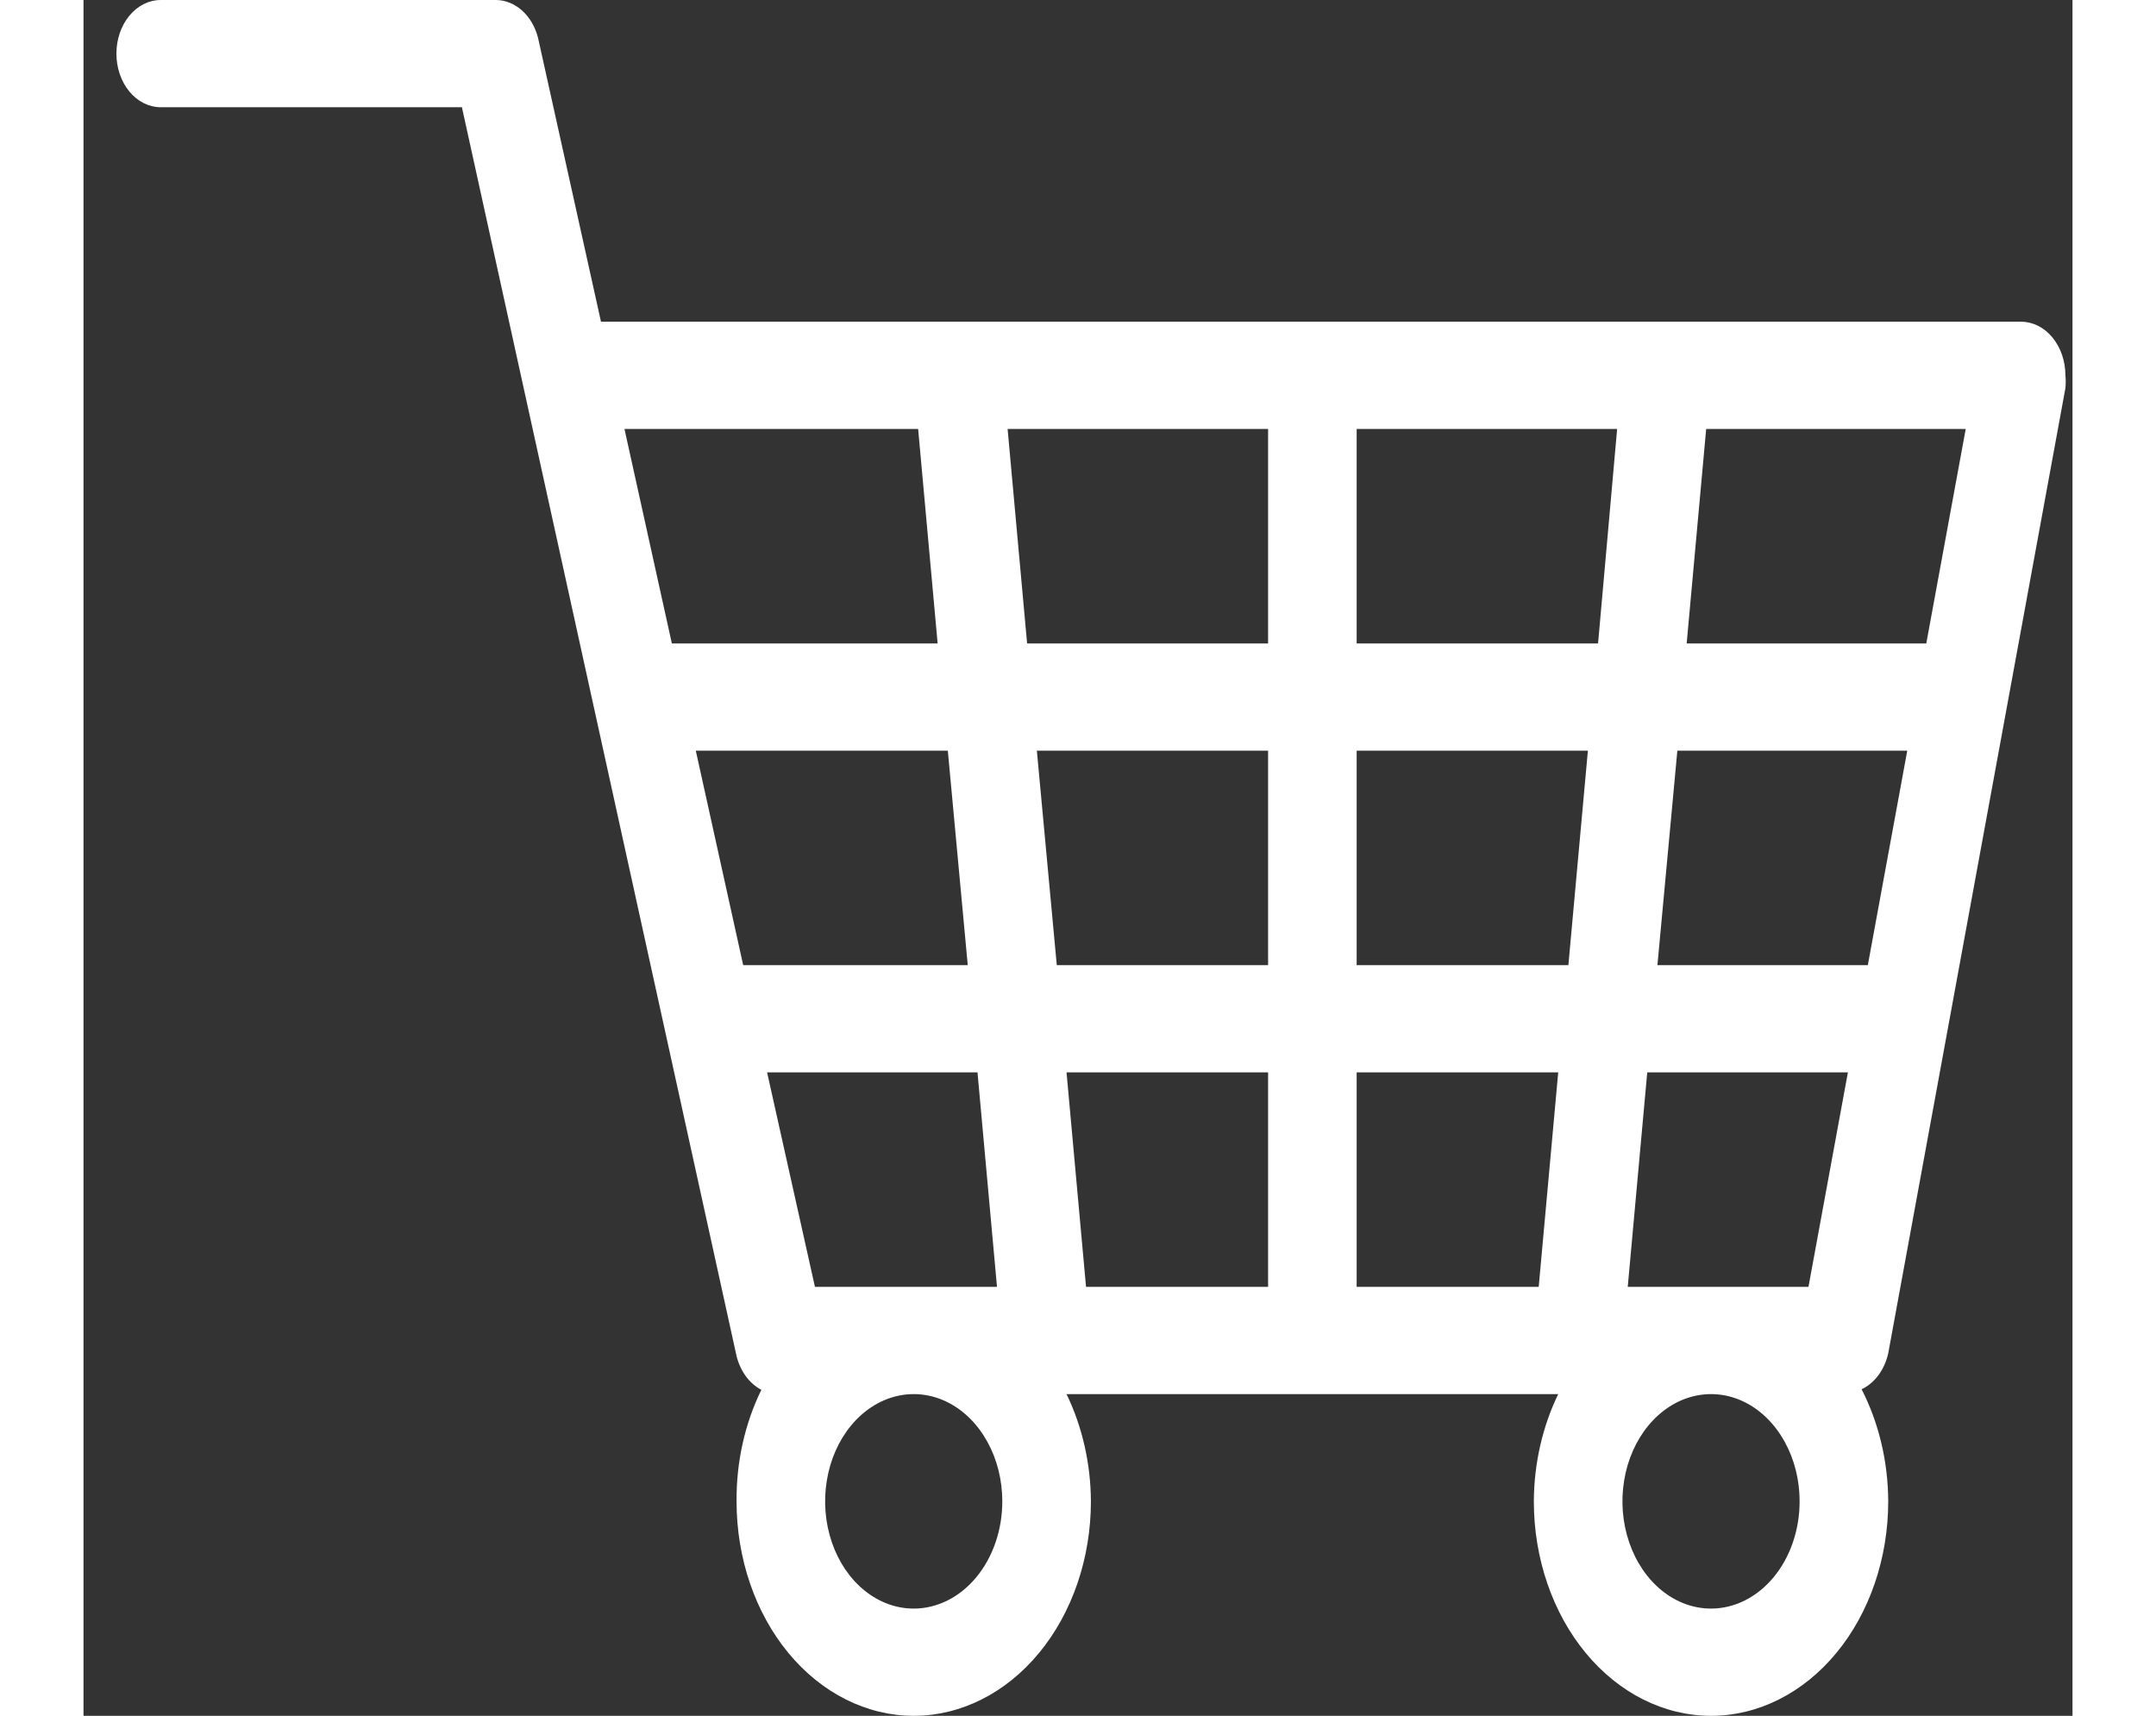 <svg width="49" height="39" viewBox="0 0 51 44" xmlns="http://www.w3.org/2000/svg">
<rect x="0" y="0" width="51" height="44" fill="#333333" stroke="none"/>
<path d="M46.275 34.705L50.818 9.955C50.829 9.845 50.829 9.735 50.818 9.625C50.818 9.26 50.698 8.911 50.485 8.653C50.272 8.395 49.983 8.25 49.682 8.25H13.269L11.656 0.976C11.585 0.693 11.441 0.445 11.245 0.269C11.048 0.094 10.81 -0.001 10.566 6.07642e-06H1.98C1.678 6.07642e-06 1.389 0.145 1.176 0.403C0.963 0.661 0.844 1.01 0.844 1.375C0.844 1.74 0.963 2.089 1.176 2.347C1.389 2.605 1.678 2.75 1.98 2.75H9.703L16.745 34.774C16.792 34.965 16.874 35.142 16.983 35.292C17.093 35.442 17.229 35.56 17.381 35.64C16.957 36.505 16.737 37.494 16.745 38.5C16.745 39.959 17.223 41.358 18.075 42.389C18.927 43.42 20.083 44 21.288 44C22.493 44 23.648 43.42 24.5 42.389C25.352 41.358 25.831 39.959 25.831 38.5C25.826 37.533 25.61 36.584 25.206 35.75H37.813C37.409 36.584 37.193 37.533 37.188 38.5C37.188 39.959 37.667 41.358 38.519 42.389C39.371 43.42 40.527 44 41.732 44C42.937 44 44.092 43.42 44.944 42.389C45.796 41.358 46.275 39.959 46.275 38.5C46.271 37.484 46.035 36.49 45.593 35.626C45.758 35.548 45.906 35.424 46.024 35.264C46.143 35.104 46.228 34.912 46.275 34.705ZM41.607 11H48.262L47.251 16.5H41.107L41.607 11ZM13.871 11H21.401L21.901 16.5H15.086L13.871 11ZM16.915 24.75L15.7 19.25H22.162L22.673 24.75H16.915ZM17.528 27.5H22.923L23.423 33H18.755L17.528 27.5ZM21.288 41.25C20.838 41.25 20.399 41.089 20.026 40.786C19.652 40.484 19.361 40.055 19.189 39.552C19.017 39.05 18.972 38.497 19.06 37.964C19.147 37.43 19.364 36.94 19.681 36.556C19.999 36.171 20.404 35.909 20.845 35.803C21.285 35.697 21.742 35.751 22.157 35.959C22.572 36.167 22.927 36.52 23.176 36.972C23.426 37.424 23.559 37.956 23.559 38.5C23.559 39.229 23.32 39.929 22.894 40.444C22.468 40.96 21.89 41.25 21.288 41.25ZM30.374 33H25.706L25.206 27.5H30.374V33ZM30.374 24.75H24.956L24.445 19.25H30.374V24.75ZM30.374 16.5H24.195L23.695 11H30.374V16.5ZM37.313 33H32.645V27.5H37.813L37.313 33ZM38.074 24.75H32.645V19.25H38.574L38.074 24.75ZM38.835 16.5H32.645V11H39.324L38.835 16.5ZM41.732 41.25C41.282 41.25 40.843 41.089 40.469 40.786C40.096 40.484 39.805 40.055 39.633 39.552C39.461 39.05 39.416 38.497 39.504 37.964C39.591 37.43 39.808 36.94 40.125 36.556C40.443 36.171 40.848 35.909 41.288 35.803C41.729 35.697 42.186 35.751 42.601 35.959C43.016 36.167 43.371 36.52 43.62 36.972C43.87 37.424 44.003 37.956 44.003 38.5C44.003 39.229 43.764 39.929 43.338 40.444C42.912 40.96 42.334 41.25 41.732 41.25ZM44.23 33H39.596L40.096 27.5H45.241L44.23 33ZM40.357 24.75L40.868 19.25H46.763L45.752 24.75H40.357Z" fill="white"/>
</svg>
